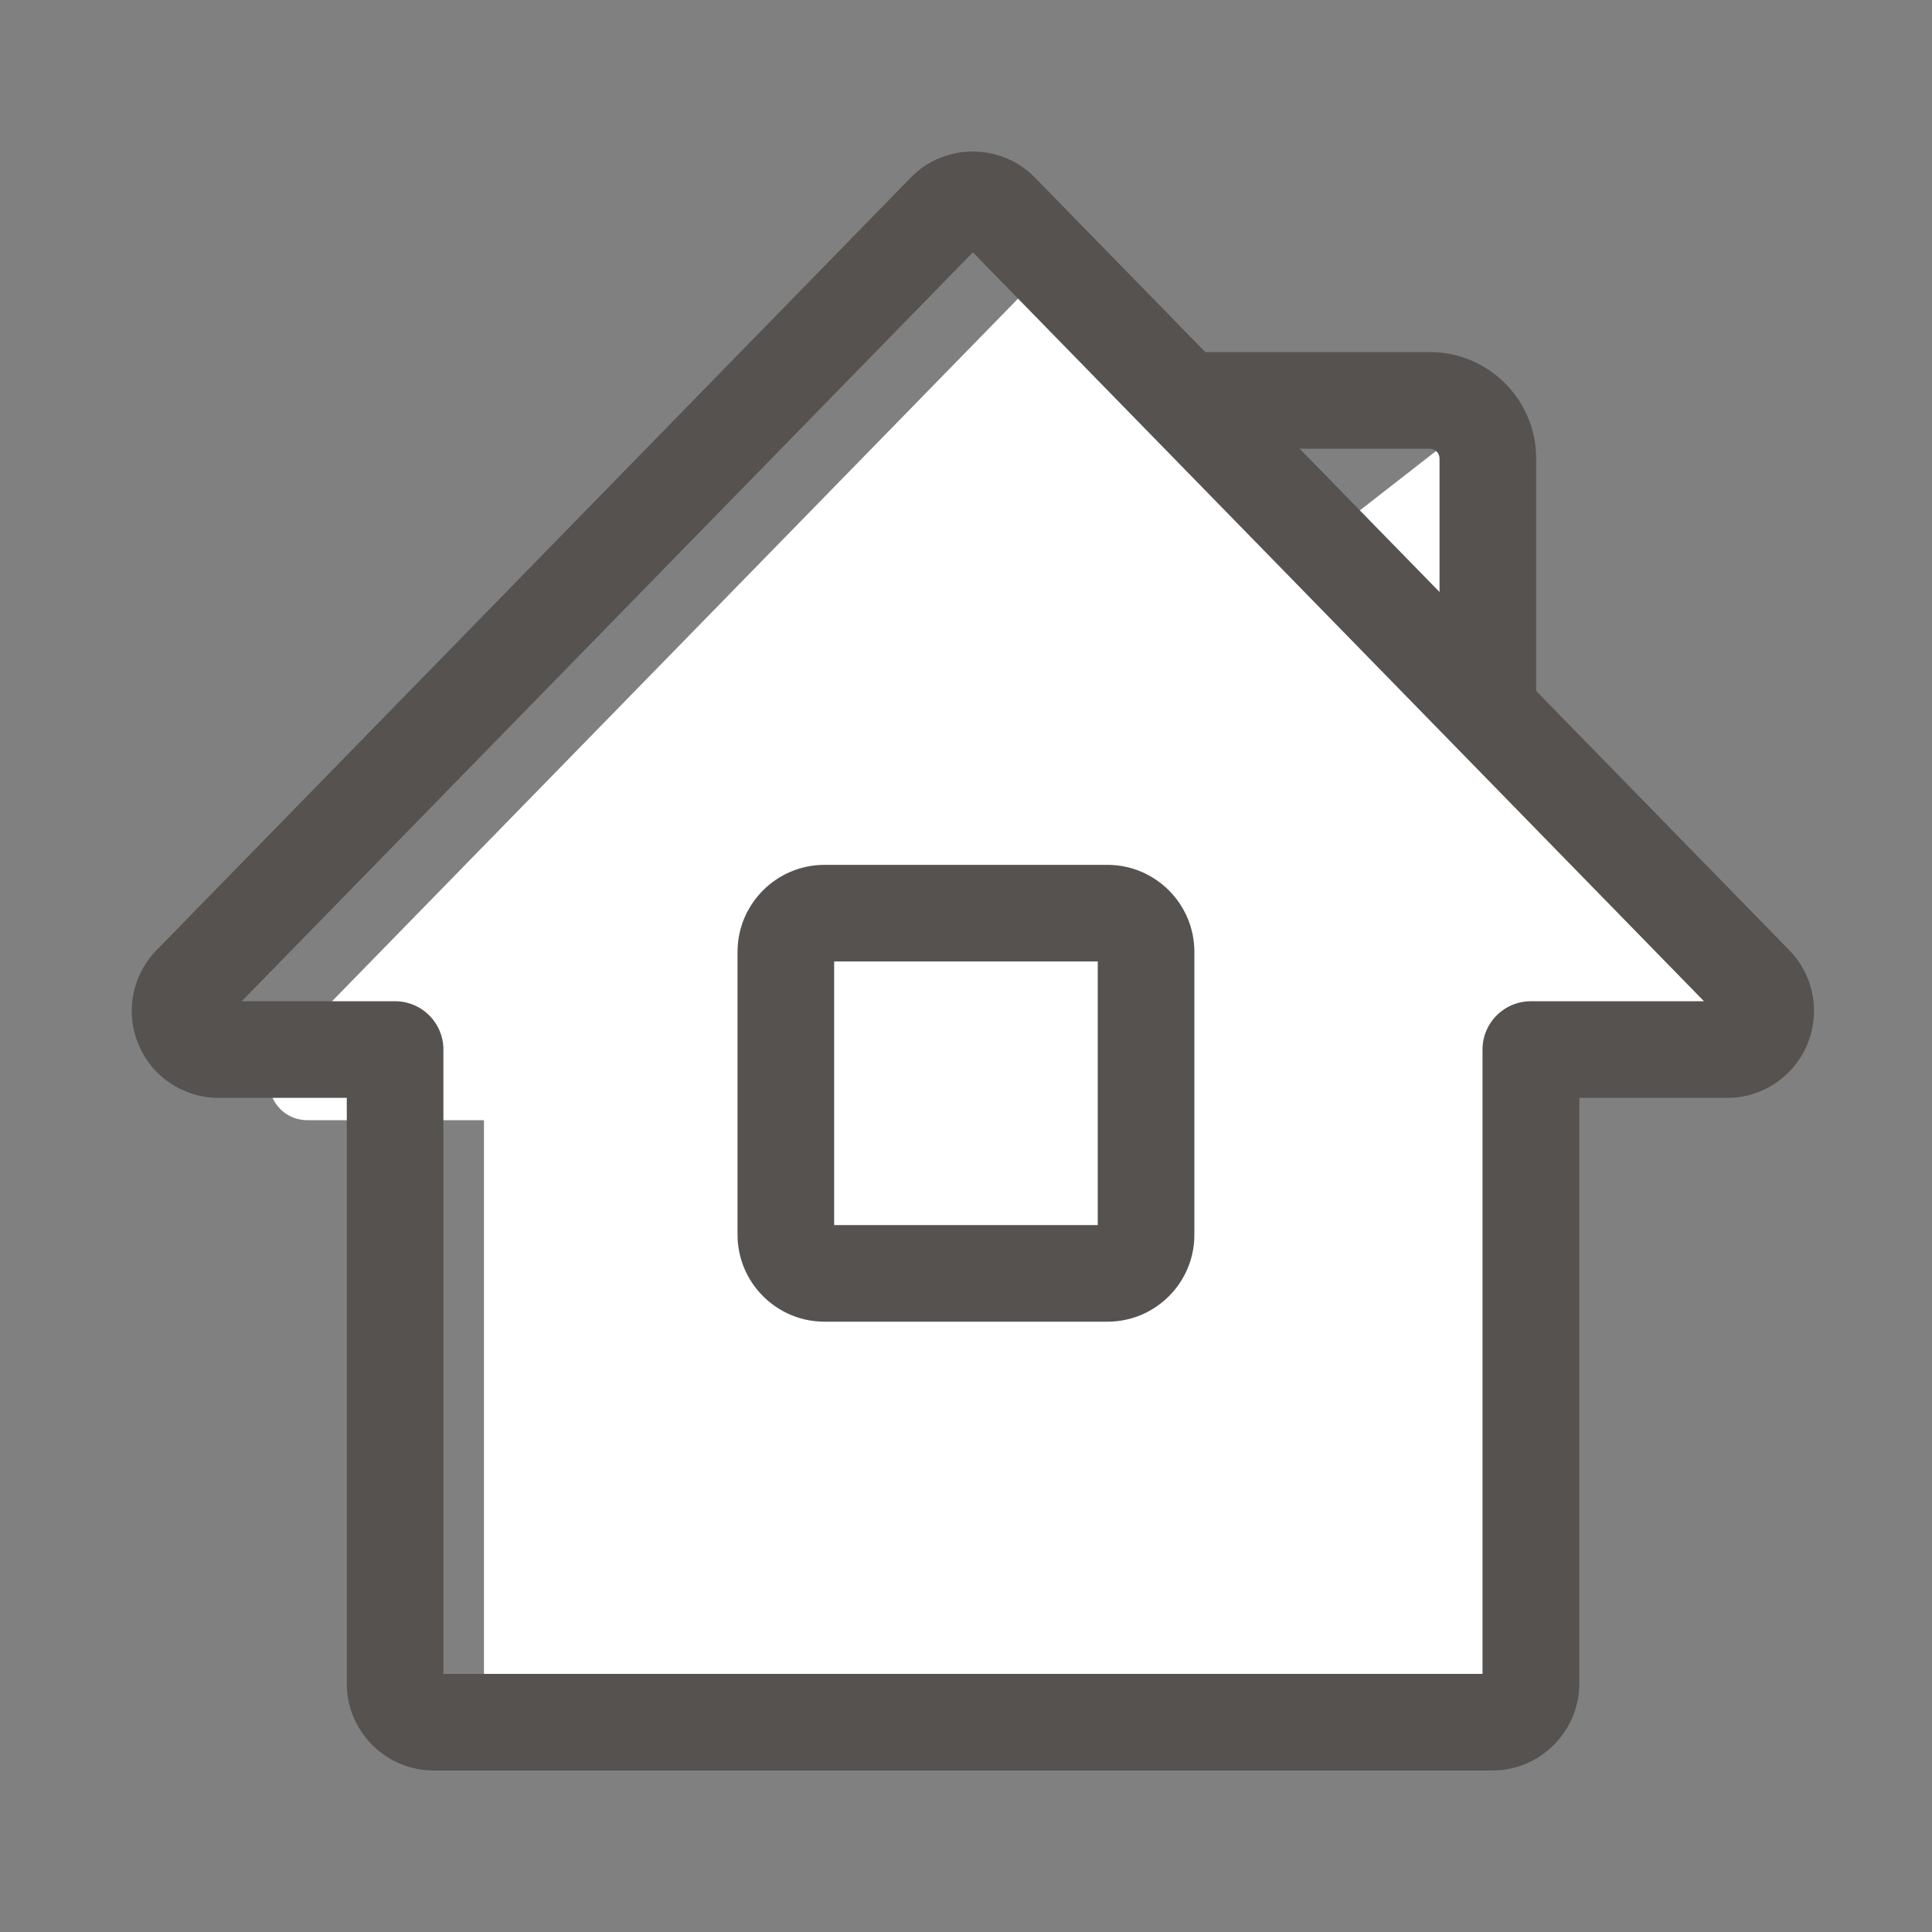 <svg t="1728474744191" class="icon" viewBox="0 0 1024 1024" version="1.1" xmlns="http://www.w3.org/2000/svg" p-id="1479" width="200" height="200"><rect x="0" y="0" width="1024" height="1024" fill="#808080" stroke="none"/><path d="M940.237 529.51L788.582 370.688V217.651l-78.643 61.286-132.557-129.382a20.429 20.429 0 0 0-29.286 0l-399.718 409.395c-12.646 12.954-3.482 34.765 14.643 34.765H256.512v310.426c0 11.315 9.165 20.48 20.48 20.48h504.678c11.315 0 20.48-9.165 20.48-20.48l-0.512-341.402 124.006 1.536c18.074 0 27.29-21.811 14.592-34.765z" fill="#ffffff" p-id="1480" data-spm-anchor-id="a313x.collections_detail.0.i4.699b3a81SqTe9G" class="selected"></path><path d="M790.938 938.394H229.888c-25.395 0-46.08-20.685-46.08-46.08v-310.426H115.917c-18.586 0-35.277-11.059-42.445-28.211a45.947 45.947 0 0 1 9.523-50.074L482.662 94.208a45.67 45.67 0 0 1 32.973-13.875c12.544 0 24.218 4.915 32.973 13.875l399.718 409.395a46.039 46.039 0 0 1 9.523 50.074 45.988 45.988 0 0 1-42.445 28.211h-78.336v310.426c-0.051 25.395-20.736 46.08-46.131 46.08z m-555.93-51.2h550.758v-330.906c0-14.131 11.469-25.6 25.6-25.6h91.802l-387.533-396.954-387.533 396.954H209.408c14.131 0 25.6 11.469 25.6 25.6v330.906z m676.659-347.853z" fill="#55524f" p-id="1481"></path><path d="M788.582 389.837c-14.131 0-25.6-11.469-25.6-25.6V242.944c0-2.816-2.304-5.12-5.12-5.12h-121.293c-14.131 0-25.6-11.469-25.6-25.6s11.469-25.6 25.6-25.6h121.293c31.078 0 56.32 25.242 56.32 56.32v121.293c0 14.131-11.469 25.6-25.6 25.6zM587.008 700.518h-150.016c-25.395 0-46.08-20.685-46.08-46.08V504.474c0-25.395 20.685-46.08 46.08-46.08h149.965c25.395 0 46.08 20.685 46.08 46.08v149.965c0.051 25.395-20.634 46.08-46.029 46.08z m-144.896-51.2h139.725V509.594H442.112v139.725z" fill="#55524f" p-id="1482"></path></svg>